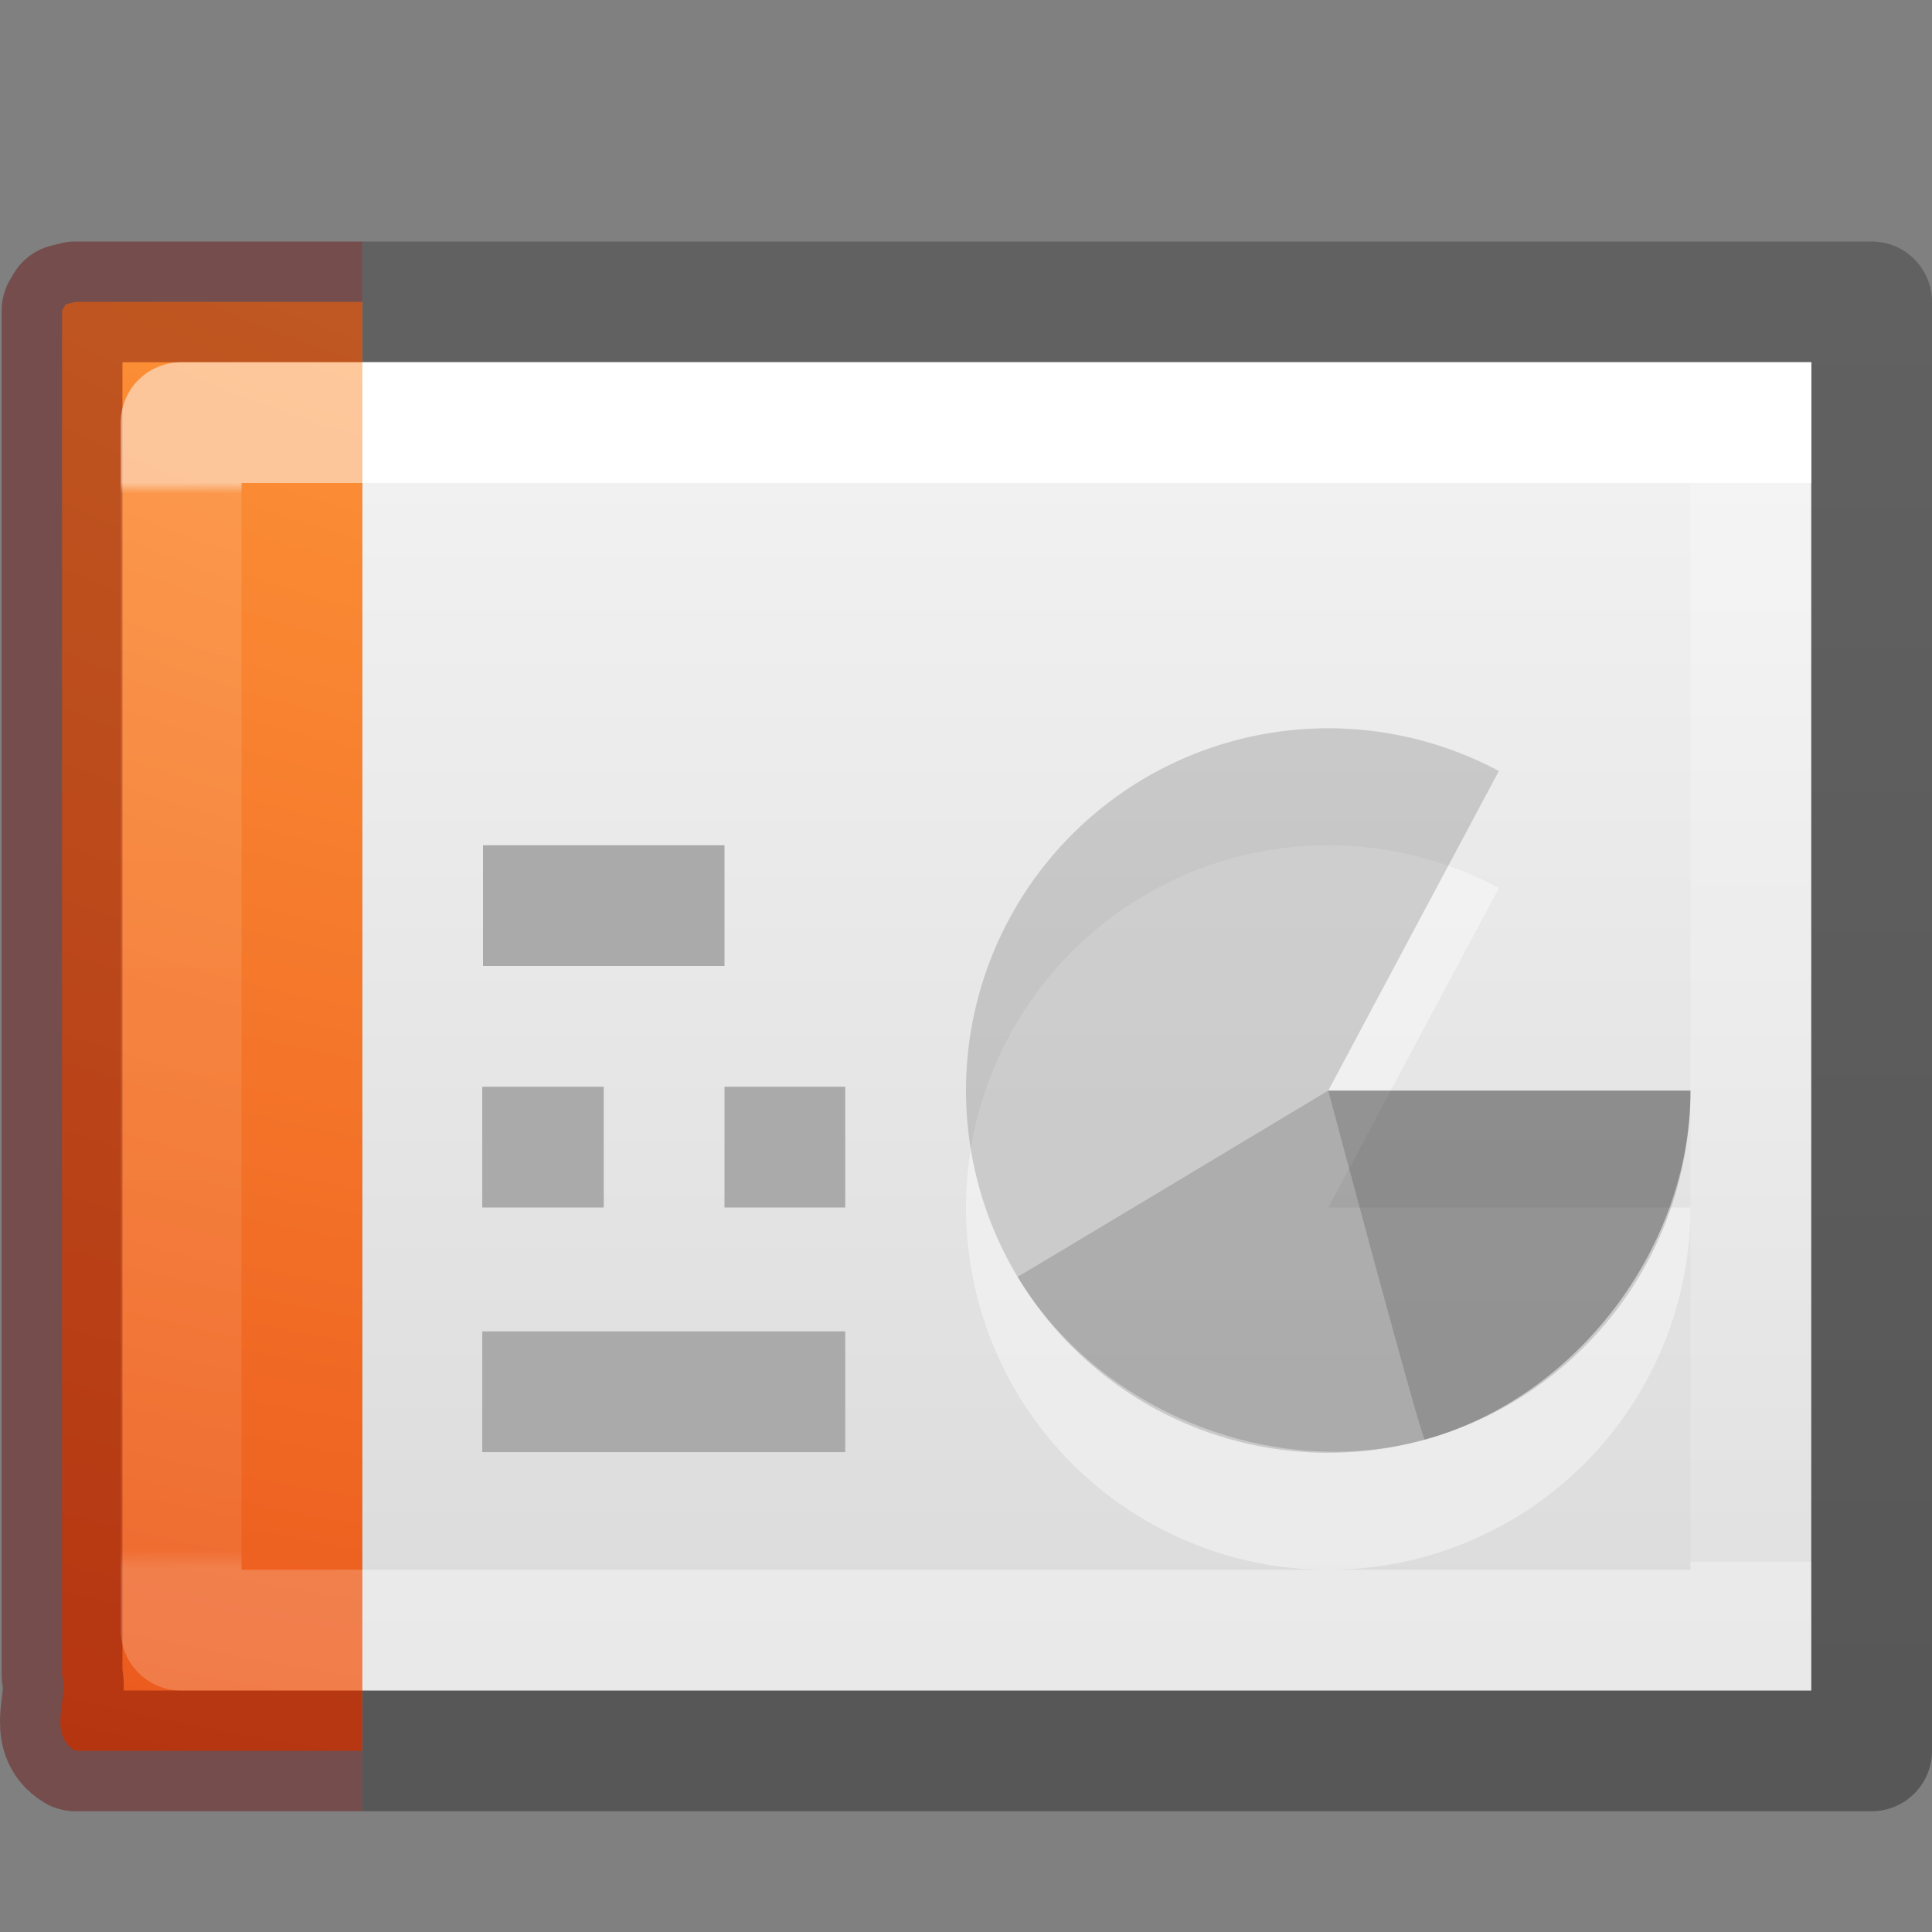<svg xmlns="http://www.w3.org/2000/svg" xmlns:xlink="http://www.w3.org/1999/xlink" viewBox="0 0 16 16"><rect x="0" y="0" width="16" height="16" fill="#808080" stroke="none"/><defs><linearGradient id="c"><stop offset="0" stop-color="#fff"/><stop offset="0" stop-color="#fff" stop-opacity=".235"/><stop offset="1" stop-color="#fff" stop-opacity=".157"/><stop offset="1" stop-color="#fff" stop-opacity=".392"/></linearGradient><linearGradient id="d"><stop offset="0" stop-color="#f4f4f4"/><stop offset="1" stop-color="#dbdbdb"/></linearGradient><linearGradient id="a"><stop offset="0" stop-opacity=".318"/><stop offset="1" stop-opacity=".24"/></linearGradient><linearGradient id="b"><stop offset="0" stop-color="#fff"/><stop offset=".01" stop-color="#fff" stop-opacity=".235"/><stop offset=".983" stop-color="#fff" stop-opacity=".157"/><stop offset="1" stop-color="#fff" stop-opacity=".392"/></linearGradient><linearGradient xlink:href="#a" id="g" gradientUnits="userSpaceOnUse" gradientTransform="matrix(.332 0 0 .244 22.863 1.552)" x1="-51.786" y1="50.786" x2="-51.786" y2="2.906"/><linearGradient xlink:href="#b" id="j" gradientUnits="userSpaceOnUse" gradientTransform="matrix(.223 0 0 .27 .274 2.014)" x1="11.003" y1="7.35" x2="11.003" y2="40.65"/><linearGradient xlink:href="#c" id="h" gradientUnits="userSpaceOnUse" gradientTransform="matrix(.351 0 0 .27 -.432 2.014)" x1="24" y1="7.35" x2="24" y2="40.444"/><linearGradient xlink:href="#d" id="f" gradientUnits="userSpaceOnUse" gradientTransform="matrix(.343 0 0 .239 .77 2.397)" x1="25.132" y1=".985" x2="25.132" y2="47.013"/><radialGradient xlink:href="#e" id="i" gradientUnits="userSpaceOnUse" gradientTransform="matrix(0 3.041 -3.423 0 40.766 -25.57)" cx="6.73" cy="9.957" fx="6.2" fy="9.957" r="12.672"/><linearGradient id="e"><stop offset="0" stop-color="#ffcd7d"/><stop offset=".262" stop-color="#fc8f36"/><stop offset=".705" stop-color="#e23a0e"/><stop offset="1" stop-color="#ac441f"/></linearGradient></defs><path d="M3 3h12v11H3V3z" fill="url(#f)"/><path d="M14 10a3 3 0 1 1-1.587-2.646L11 10z" opacity=".4" color="#000" fill="#fff" overflow="visible"/><path d="M14 9.032a3 3 0 1 1-1.587-2.647L11 9.032z" opacity=".15" color="#000" overflow="visible"/><path d="M14 9.032c0 1.3-.946 2.544-2.2 2.89-.03-.004-.8-2.89-.8-2.89z" opacity=".15" color="#000" overflow="visible"/><path d="M14 9.032c0 1.3-.946 2.544-2.2 2.89-1.253.348-2.704-.232-3.372-1.348C8.422 10.58 11 9.032 11 9.032z" opacity=".15" color="#000" overflow="visible"/><path d="M3 14.5h12.5v-12H3" fill="none" stroke="url(#g)" stroke-linejoin="round"/><path d="M14.5 13.5h-13v-10h13z" fill="none" stroke="url(#h)" stroke-linecap="round"/><path d="M3 14.5H.624c-.233-.142-.056-.424-.11-.625V2.57l.03-.05.08-.02H3" color="#000" fill="url(#i)" overflow="visible"/><path d="M3 14.5H.624c-.233-.142-.056-.424-.11-.625V2.57l.03-.05.08-.02H3" opacity=".4" color="#000" fill="none" stroke="#640000" stroke-linejoin="round" overflow="visible"/><path d="M2.5 13.5h-1v-10h1" opacity=".5" fill="none" stroke="url(#j)" stroke-linecap="square" stroke-linejoin="round"/><path d="M4 7.5h2m-2.006 2H5m-1.006 2.026H7M6 9.5h1" fill="none" stroke="#aaa"/></svg>